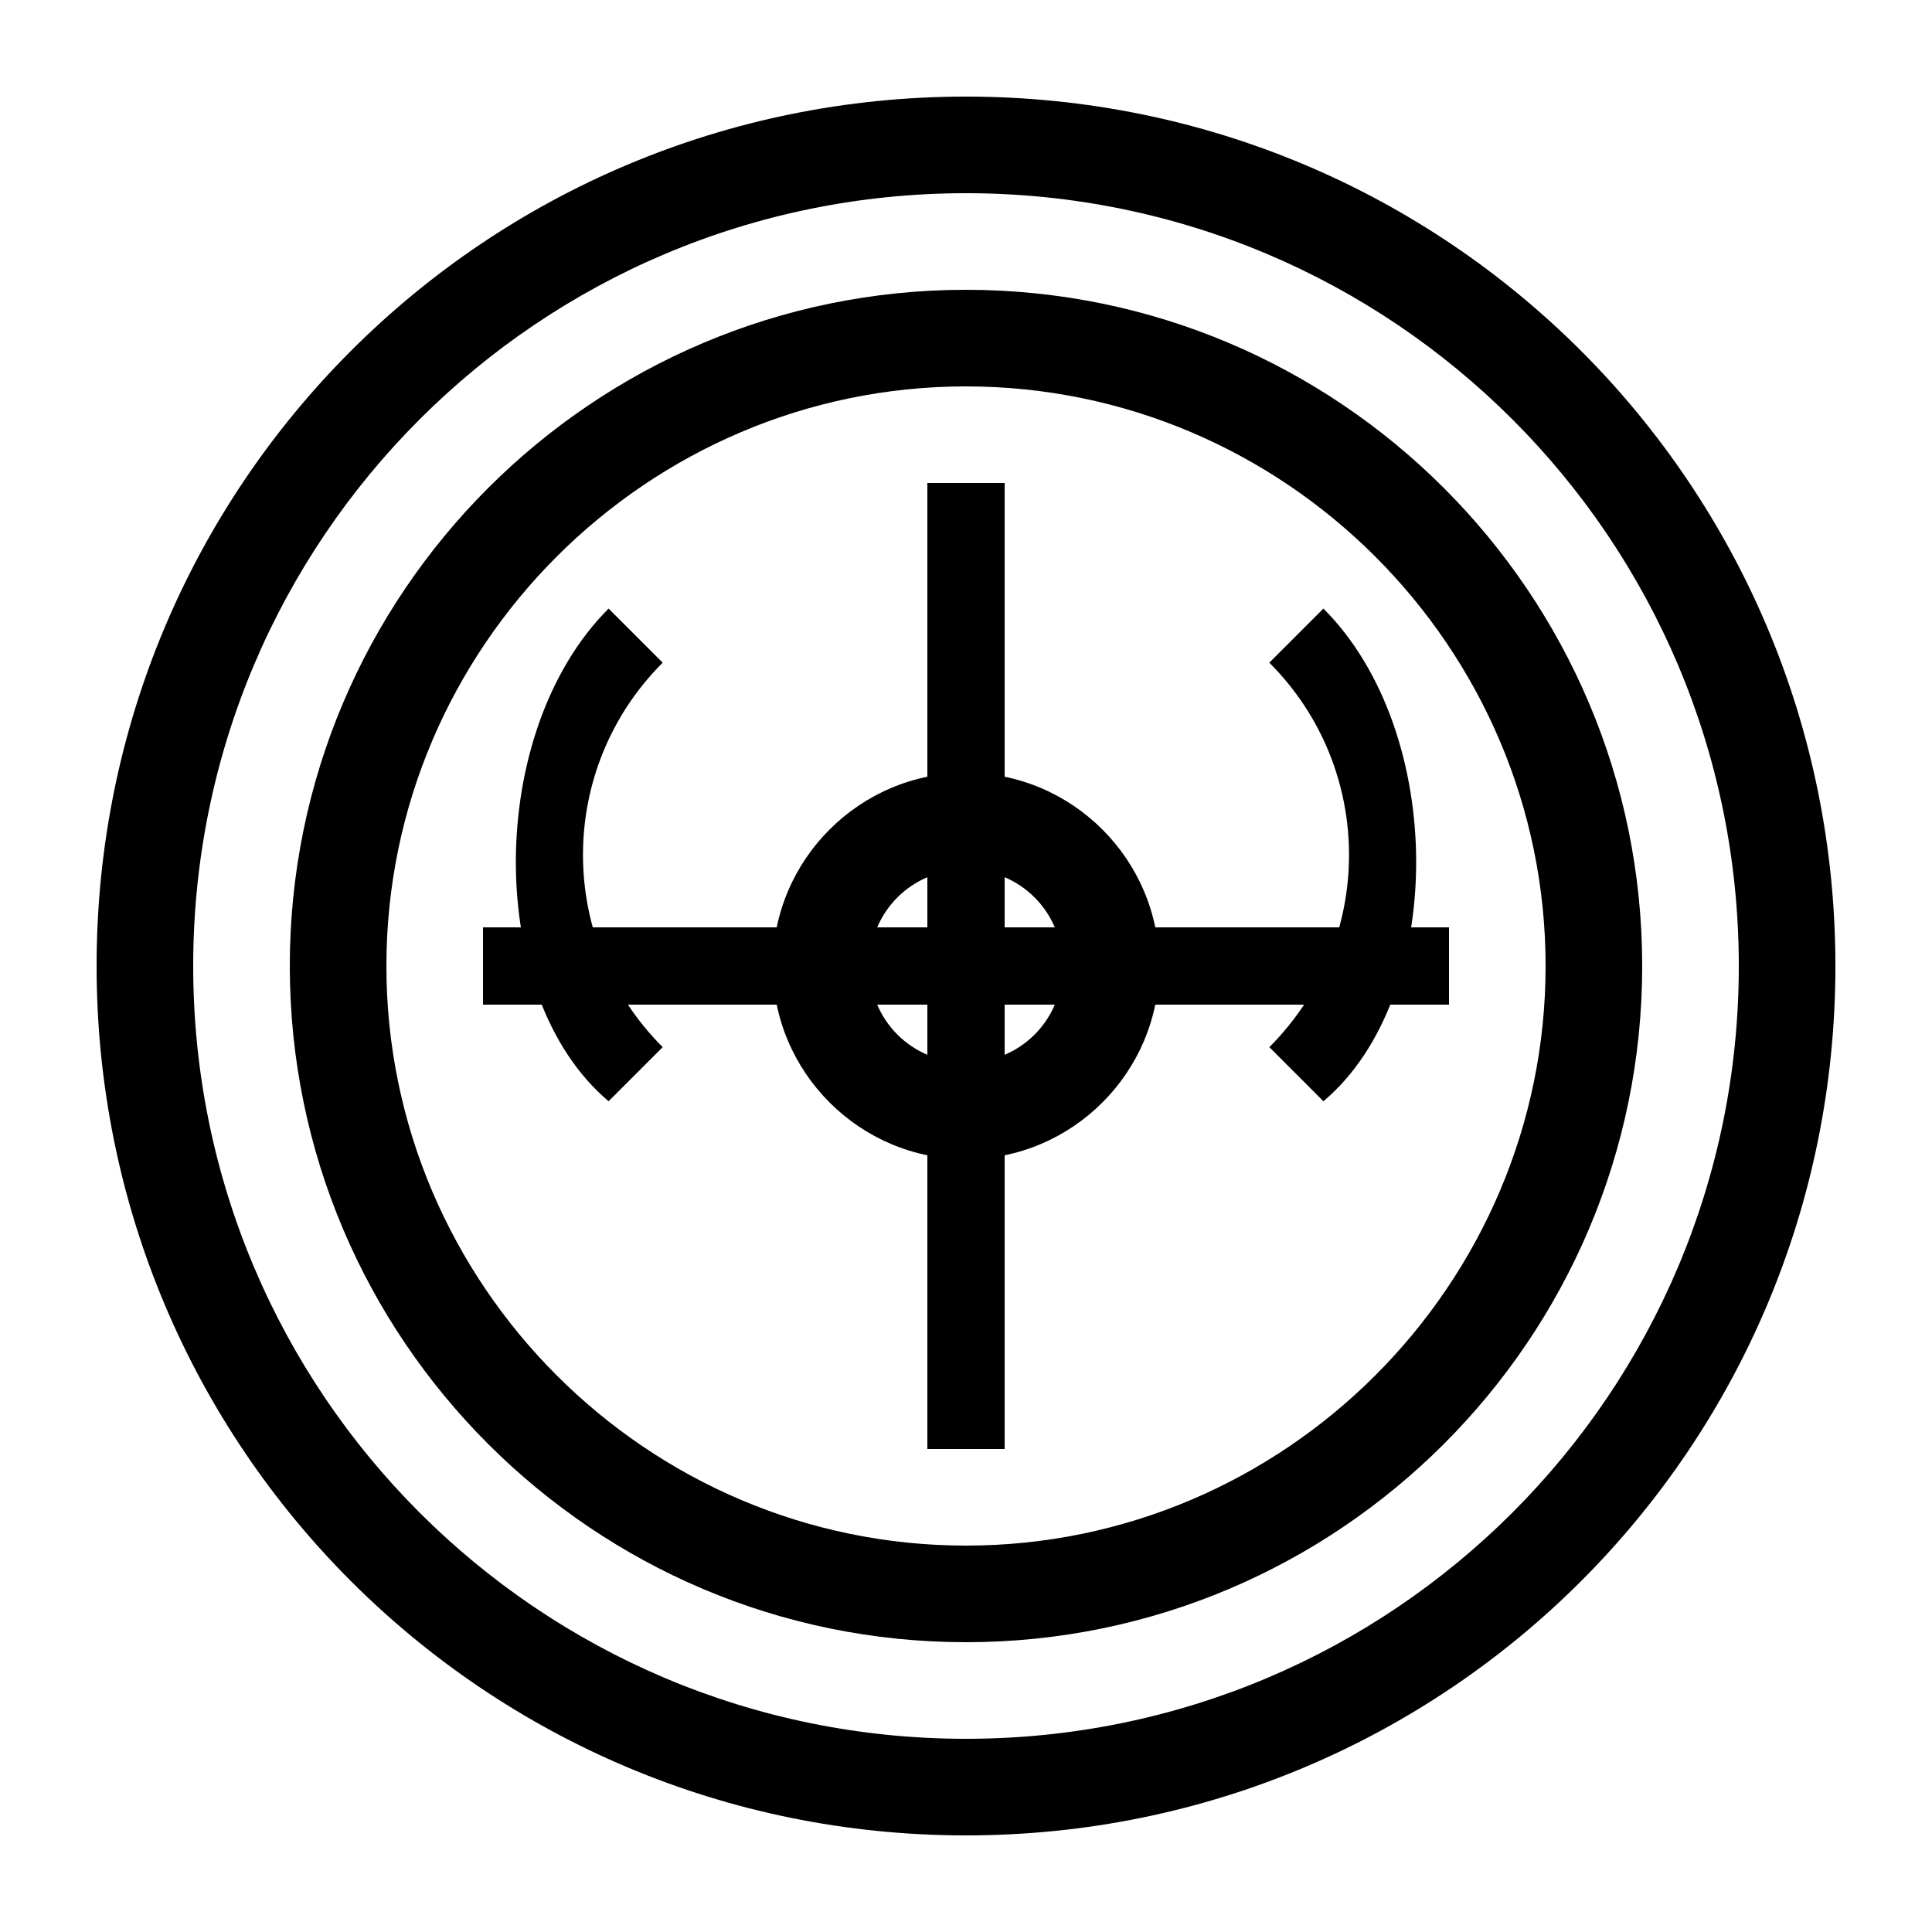 <svg xmlns="http://www.w3.org/2000/svg" viewBox="0 0 100 100" fill="#000">
  <path d="M50,5C25.1,5,5,25.1,5,50s20.1,45,45,45s45-20.1,45-45S74.9,5,50,5z M50,90c-22.1,0-40-17.9-40-40s17.9-40,40-40 s40,17.9,40,40S72.1,90,50,90z"/>
  <path d="M50,15c-19.3,0-35,15.7-35,35s15.7,35,35,35s35-15.7,35-35S69.3,15,50,15z M50,80c-16.5,0-30-13.5-30-30s13.5-30,30-30 s30,13.5,30,30S66.5,80,50,80z"/>
  <rect x="48" y="25" width="4" height="50"/>
  <rect x="25" y="48" width="50" height="4"/>
  <path d="M50,40c-5.5,0-10,4.5-10,10s4.5,10,10,10s10-4.5,10-10S55.5,40,50,40z M50,55c-2.8,0-5-2.2-5-5s2.2-5,5-5s5,2.2,5,5 S52.8,55,50,55z"/>
  <path d="M68.5,31.5l-2.8,2.8c5.5,5.5,5.5,14.4,0,19.9l2.8,2.8C74.9,51.6,74.9,37.9,68.5,31.5z"/>
  <path d="M31.5,31.5c-6.4,6.4-6.4,20.1,0,25.5l2.8-2.8c-5.5-5.5-5.5-14.4,0-19.9L31.5,31.5z"/>
</svg>
